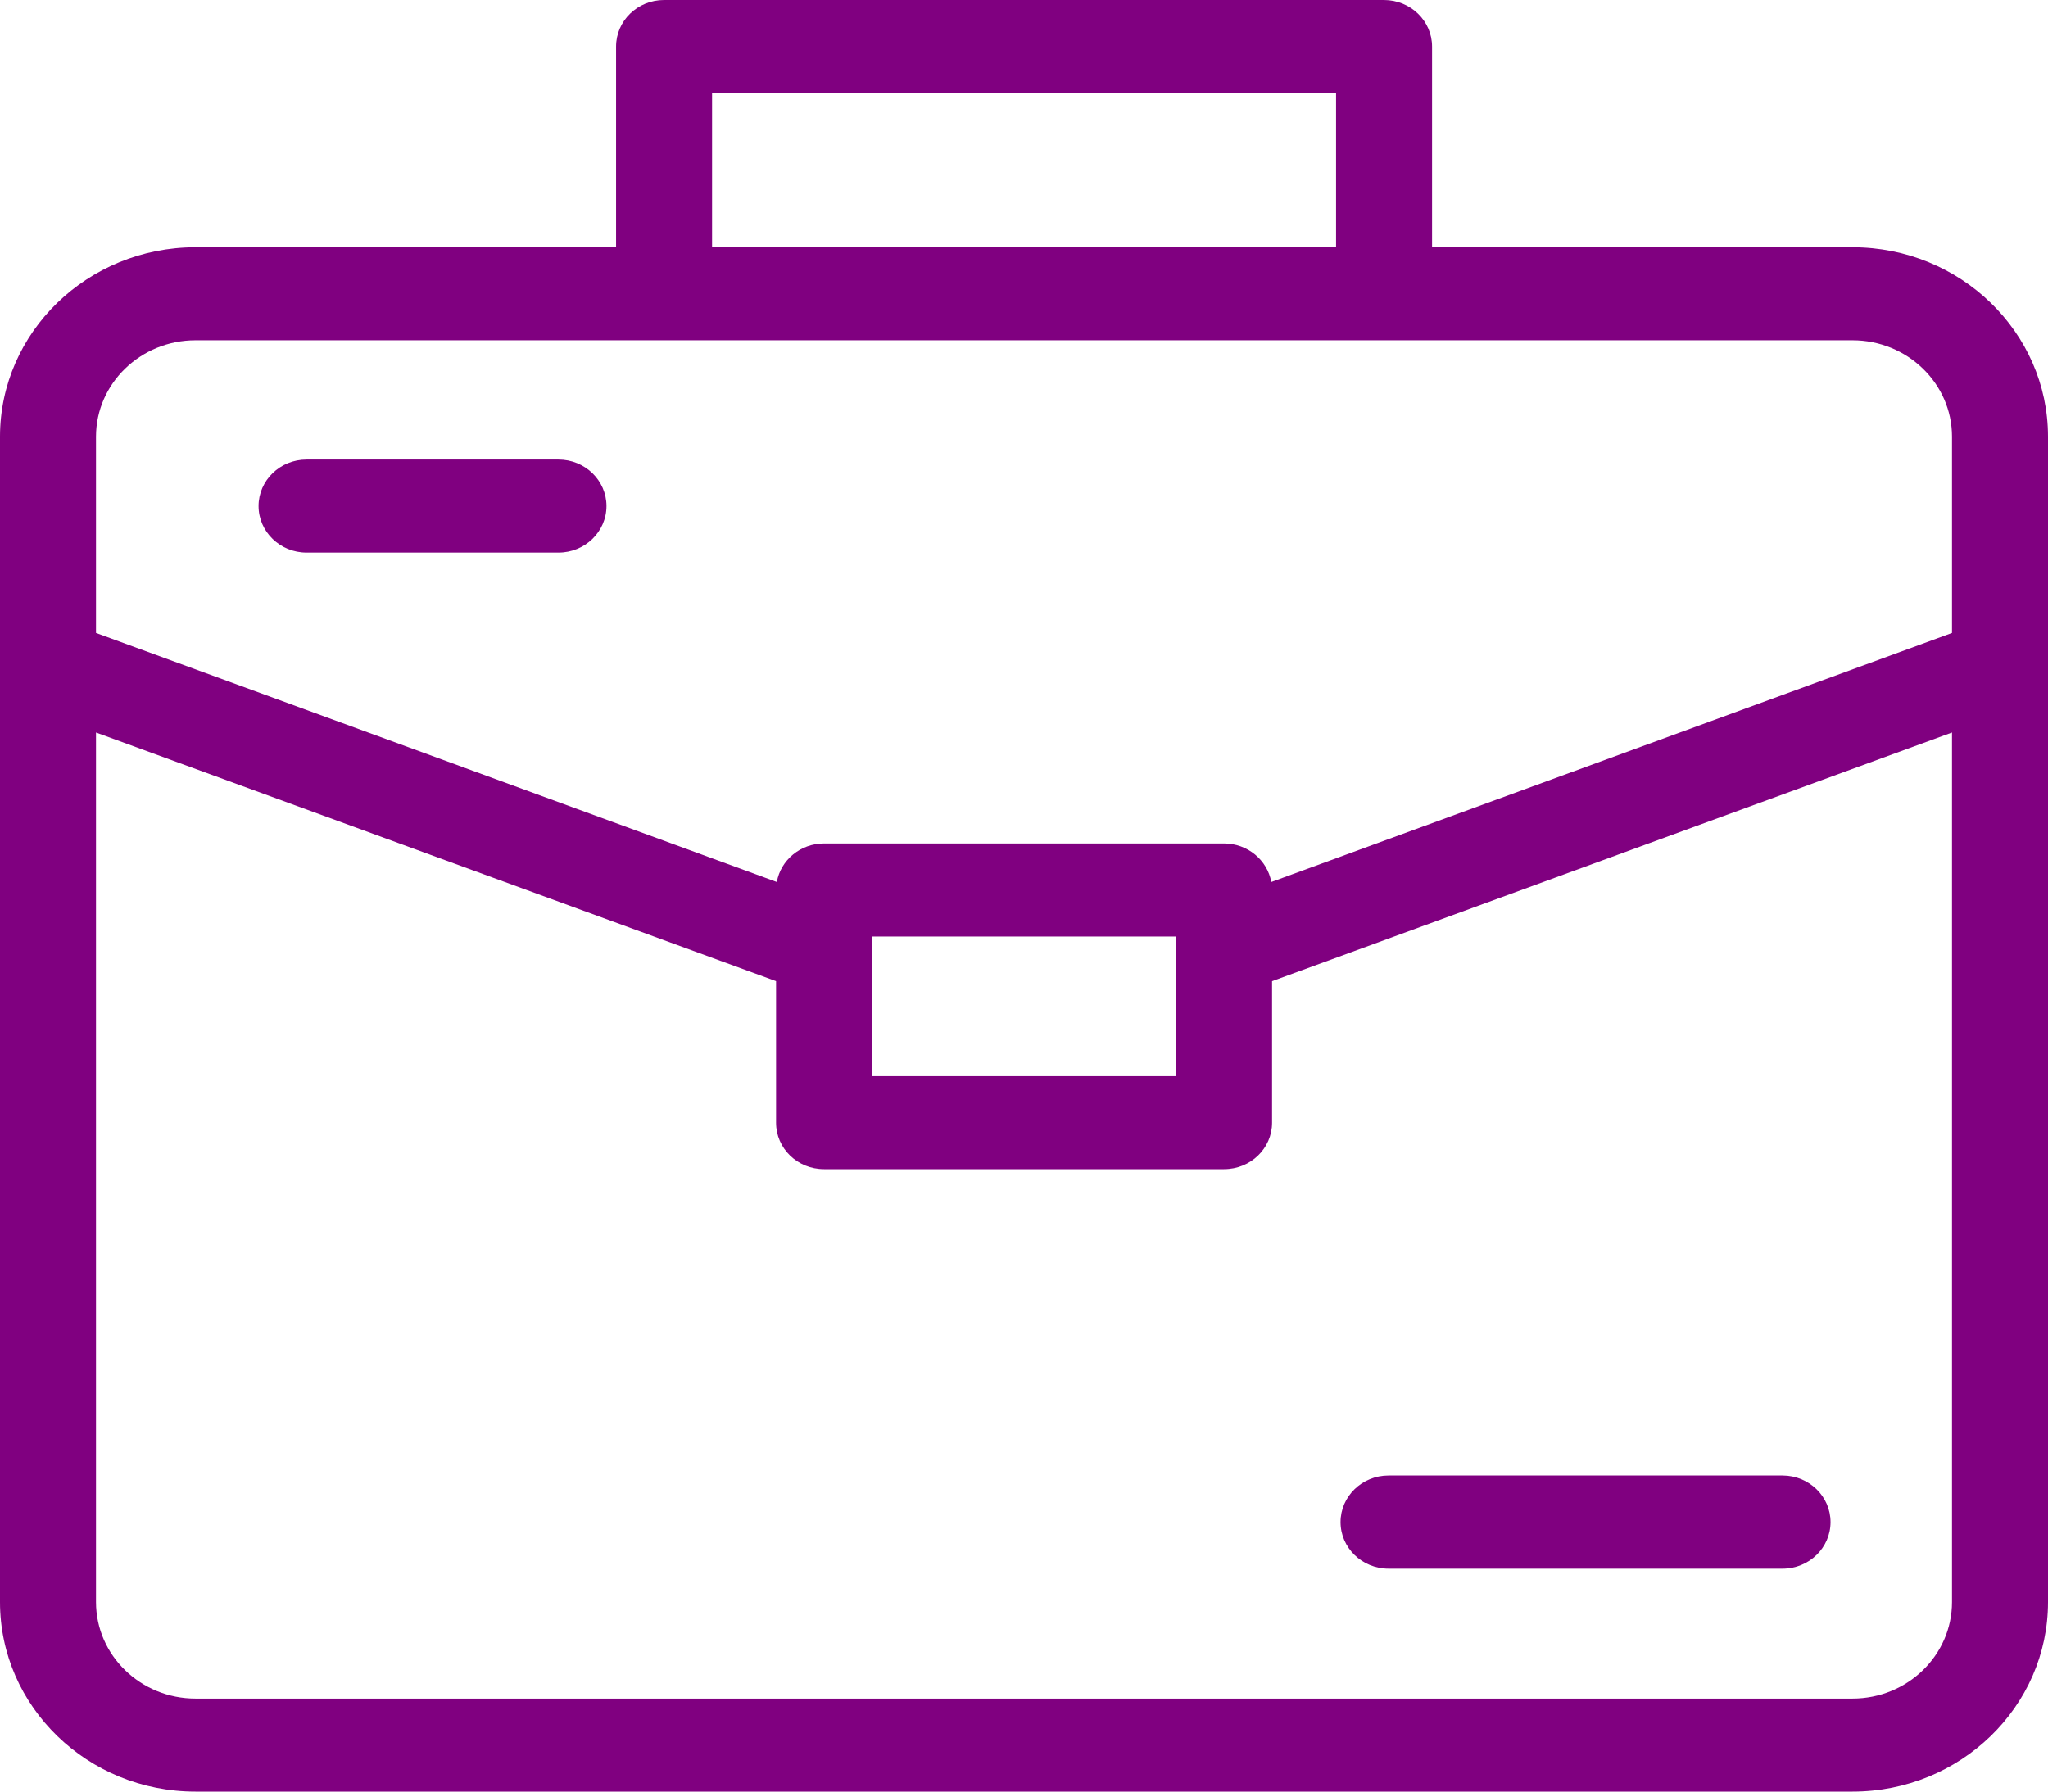 <svg width="16" height="14" viewBox="0 0 16 14" fill="none" xmlns="http://www.w3.org/2000/svg">
<path d="M10.812 0H5.188C4.98 0 4.813 0.163 4.813 0.364V1.932H1.527C0.685 1.932 0 2.596 0 3.412V12.519C0 13.336 0.685 14 1.527 14H14.473C15.315 14 16 13.336 16 12.519V3.412C16 2.596 15.315 1.932 14.473 1.932H11.188V0.364C11.188 0.163 11.02 0 10.812 0ZM5.563 0.727H10.438V1.932H5.563V0.727ZM14.473 13.273H1.527C1.099 13.273 0.75 12.935 0.75 12.519V5.724L6.063 7.667V8.773C6.063 8.974 6.23 9.136 6.438 9.136H9.563C9.77 9.136 9.938 8.974 9.938 8.773V7.667L15.25 5.724V12.519C15.25 12.935 14.901 13.273 14.473 13.273ZM6.813 8.409V7.318H9.188V8.409H6.813ZM15.25 3.412V4.946L9.932 6.892C9.901 6.721 9.747 6.591 9.563 6.591H6.438C6.253 6.591 6.099 6.721 6.069 6.892L0.75 4.946V3.412C0.75 2.997 1.099 2.659 1.527 2.659H14.473C14.901 2.659 15.25 2.997 15.25 3.412ZM14.301 11.894C14.301 12.095 14.133 12.258 13.926 12.258H10.848C10.641 12.258 10.473 12.095 10.473 11.894C10.473 11.693 10.641 11.53 10.848 11.53H13.926C14.133 11.53 14.301 11.693 14.301 11.894ZM2.02 3.954C2.02 3.754 2.188 3.591 2.395 3.591H4.363C4.57 3.591 4.738 3.754 4.738 3.954C4.738 4.155 4.57 4.318 4.363 4.318H2.395C2.188 4.318 2.02 4.155 2.02 3.954Z" fill="#800080"/>
</svg>
